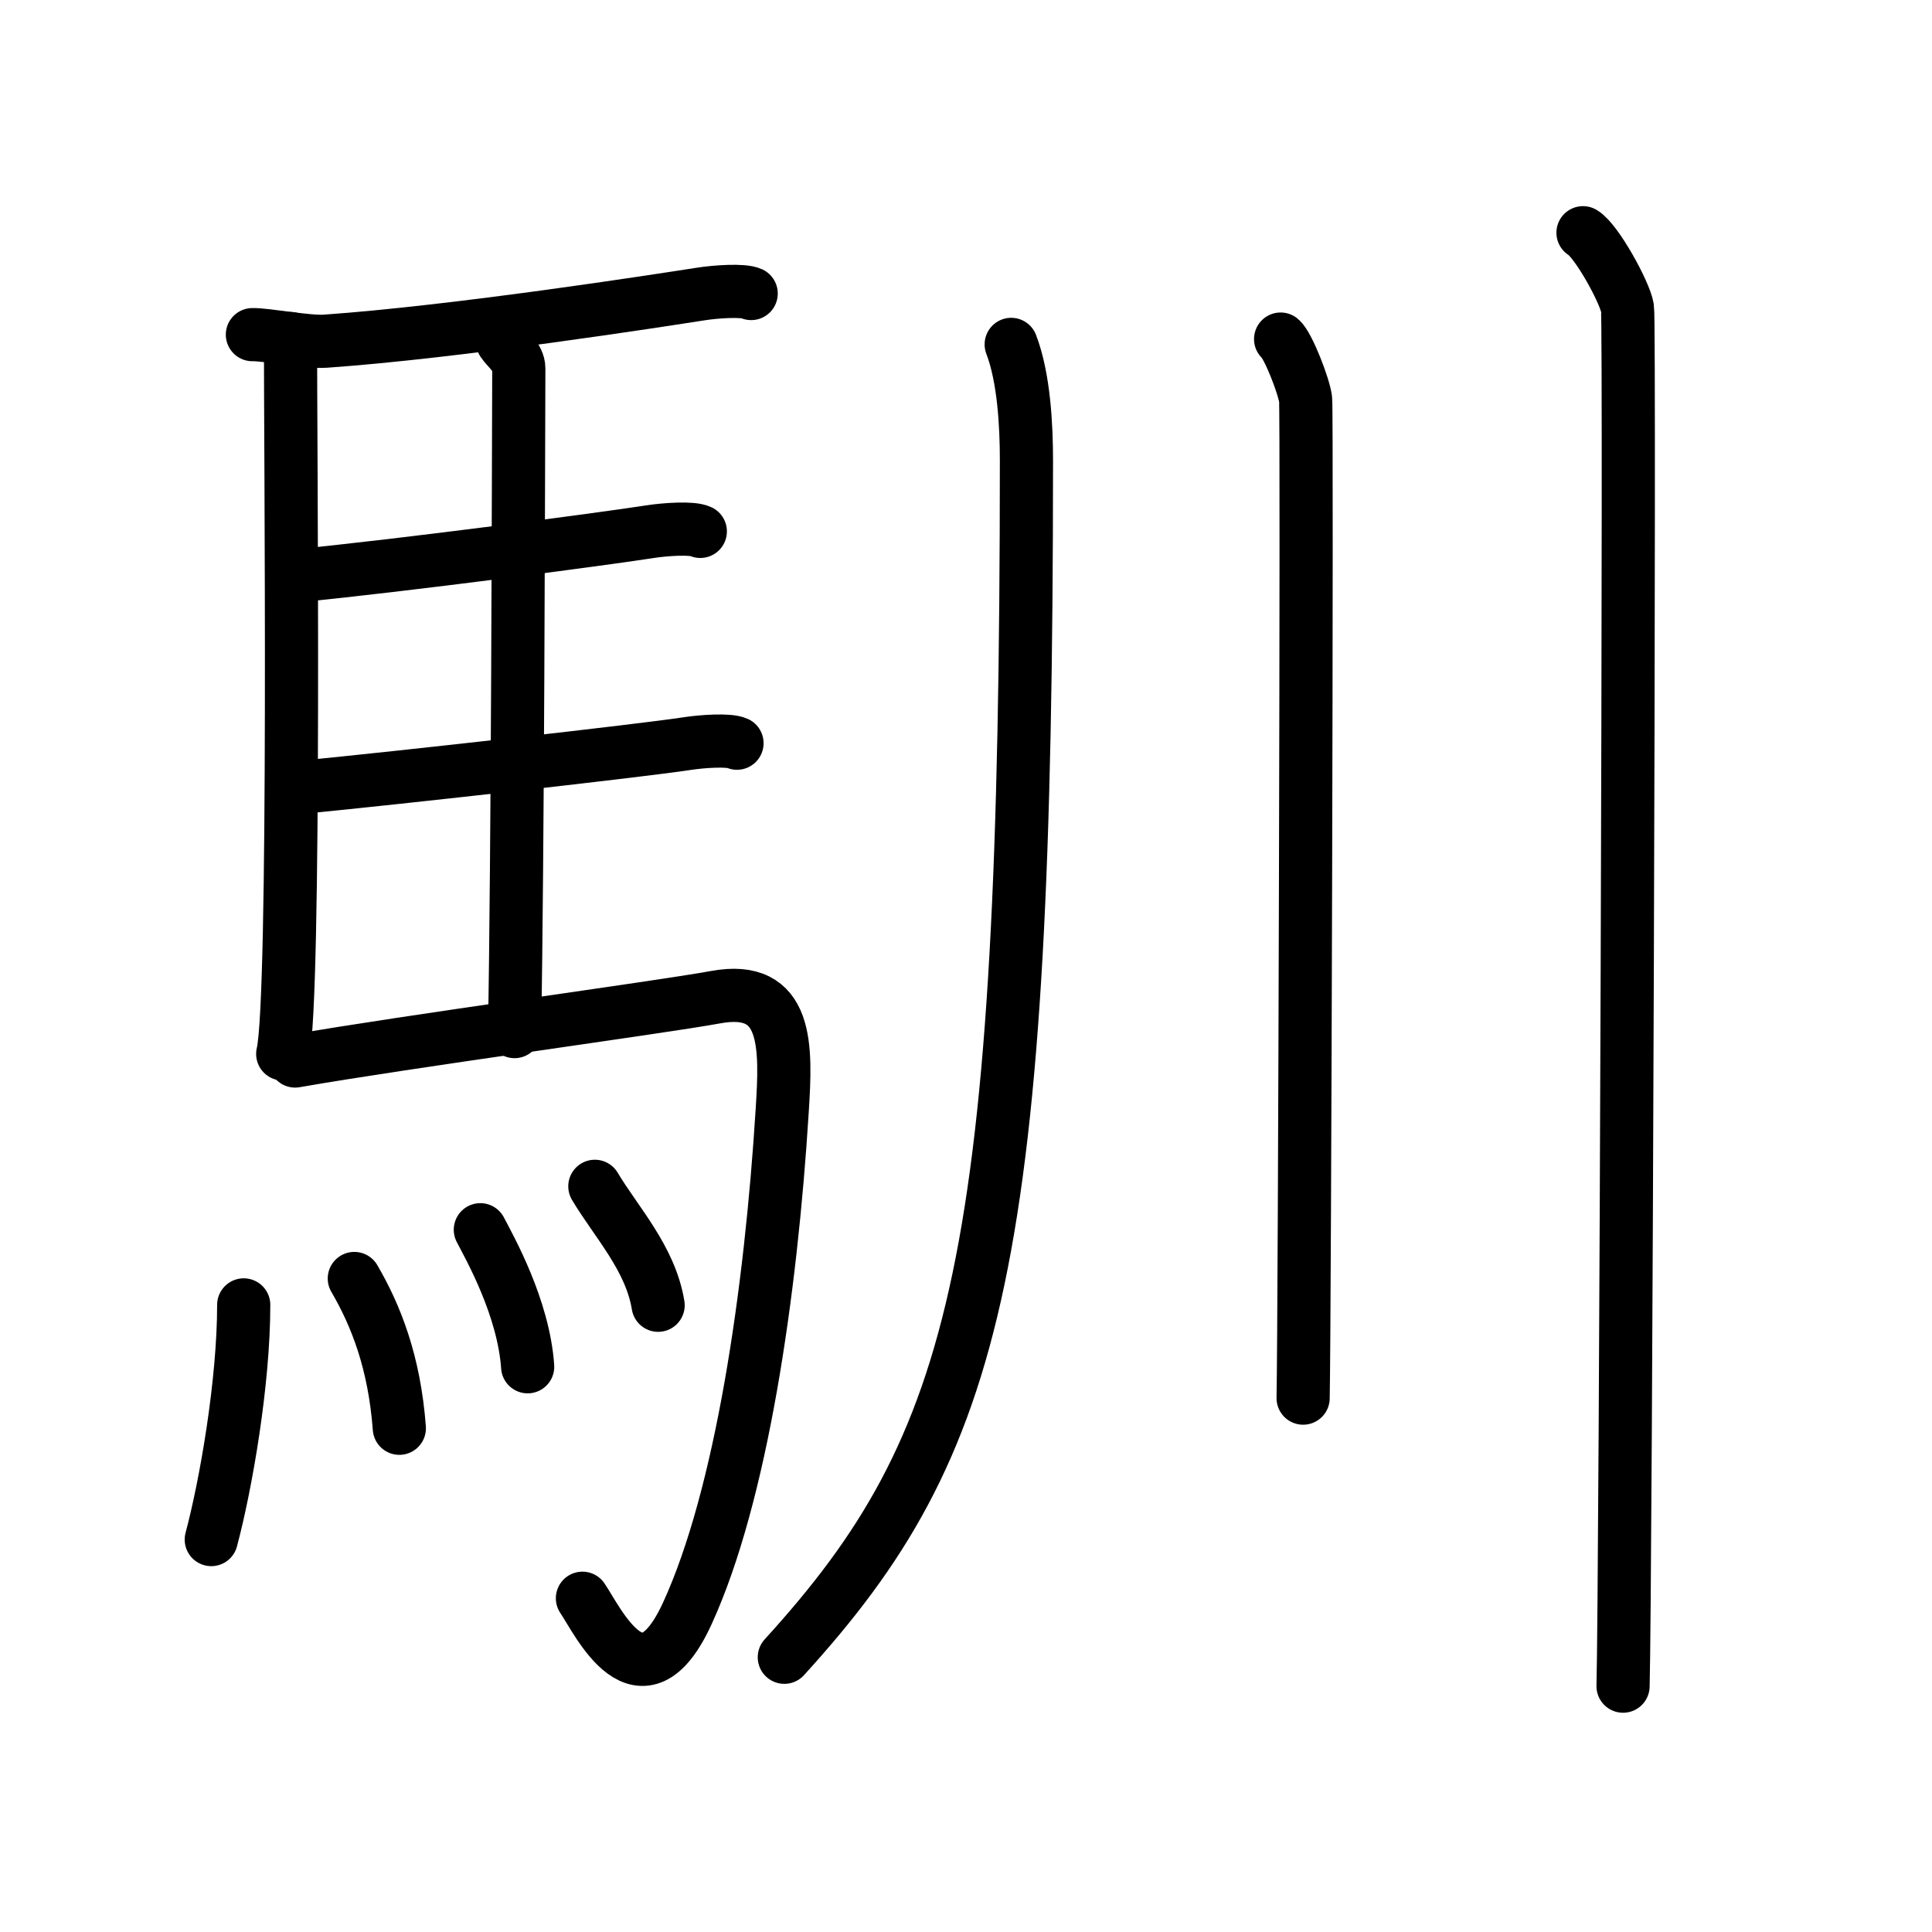 <svg xmlns="http://www.w3.org/2000/svg" width="109" height="109" viewBox="0 0 109 109"><g xmlns:kvg="http://kanjivg.tagaini.net" id="kvg:StrokePaths_099b4" style="fill:none;stroke:#000000;stroke-width:3;stroke-linecap:round;stroke-linejoin:round;"><g id="kvg:099b4" kvg:element="&#39348;"><g id="kvg:099b4-g1" kvg:element="&#39340;" kvg:position="left" kvg:radical="general"><path id="kvg:099b4-s1" kvg:type="&#12753;" d="M16.39,19.1c-0.01,5.12,0.3,37.38-0.44,40.36"/><path id="kvg:099b4-s2" kvg:type="&#12752;b" d="M14.24,18.88c0.76-0.02,3.11,0.44,4.11,0.37c7.44-0.52,18.92-2.31,21.17-2.66c0.89-0.14,2.41-0.24,2.86-0.03"/><path id="kvg:099b4-s3" kvg:type="&#12753;a" d="M28.36,19.3c0.24,0.37,0.91,0.87,0.91,1.48c-0.02,6.13-0.06,27.78-0.24,37.42"/><path id="kvg:099b4-s4" kvg:type="&#12752;b" d="M16.79,32.48C22.75,31.9,34.1,30.4,36.65,30c0.89-0.14,2.41-0.24,2.86-0.02"/><path id="kvg:099b4-s5" kvg:type="&#12752;b" d="M16.88,44.43c5.96-0.58,19.28-2.08,21.84-2.47c0.89-0.14,2.41-0.24,2.86-0.03"/><path id="kvg:099b4-s6" kvg:type="&#12742;a" d="M16.65,59.86c6.35-1.11,20.49-3.01,23.72-3.6c4.12-0.76,3.99,2.79,3.76,6.41c-0.64,10.28-2.3,21.69-5.35,28.35c-2.62,5.71-5.06,0.41-5.92-0.85"/><g id="kvg:099b4-g2" kvg:element="&#28780;" kvg:variant="true" kvg:original="&#28779;"><path id="kvg:099b4-s7" kvg:type="&#12756;" d="M13.75,73.62c0,4.38-1,10.13-1.83,13.24"/><path id="kvg:099b4-s8" kvg:type="&#12756;" d="M19.99,72.13c1.22,2.09,2.26,4.72,2.54,8.45"/><path id="kvg:099b4-s9" kvg:type="&#12756;" d="M27.1,69.38c0.53,1.02,2.44,4.39,2.67,7.73"/><path id="kvg:099b4-s10" kvg:type="&#12756;" d="M33.56,66.93c1.19,2,3.14,4.06,3.57,6.71"/></g></g><g id="kvg:099b4-g3" kvg:element="&#24029;" kvg:variant="true" kvg:original="&#24027;" kvg:position="right"><path id="kvg:099b4-s11" kvg:type="&#12754;" d="M57.05,19.43c0.72,1.88,0.86,4.57,0.86,6.54c0,45.18-2.66,55.46-13.66,67.53"/><path id="kvg:099b4-s12" kvg:type="&#12753;" d="M72.25,19.13c0.43,0.36,1.33,2.69,1.41,3.4c0.09,0.72-0.05,51.86-0.14,56.35"/><path id="kvg:099b4-s13" kvg:type="&#12753;" d="M89.31,13.13c0.76,0.45,2.36,3.35,2.51,4.25c0.15,0.9-0.1,72.15-0.25,77.75"/></g></g></g></svg>